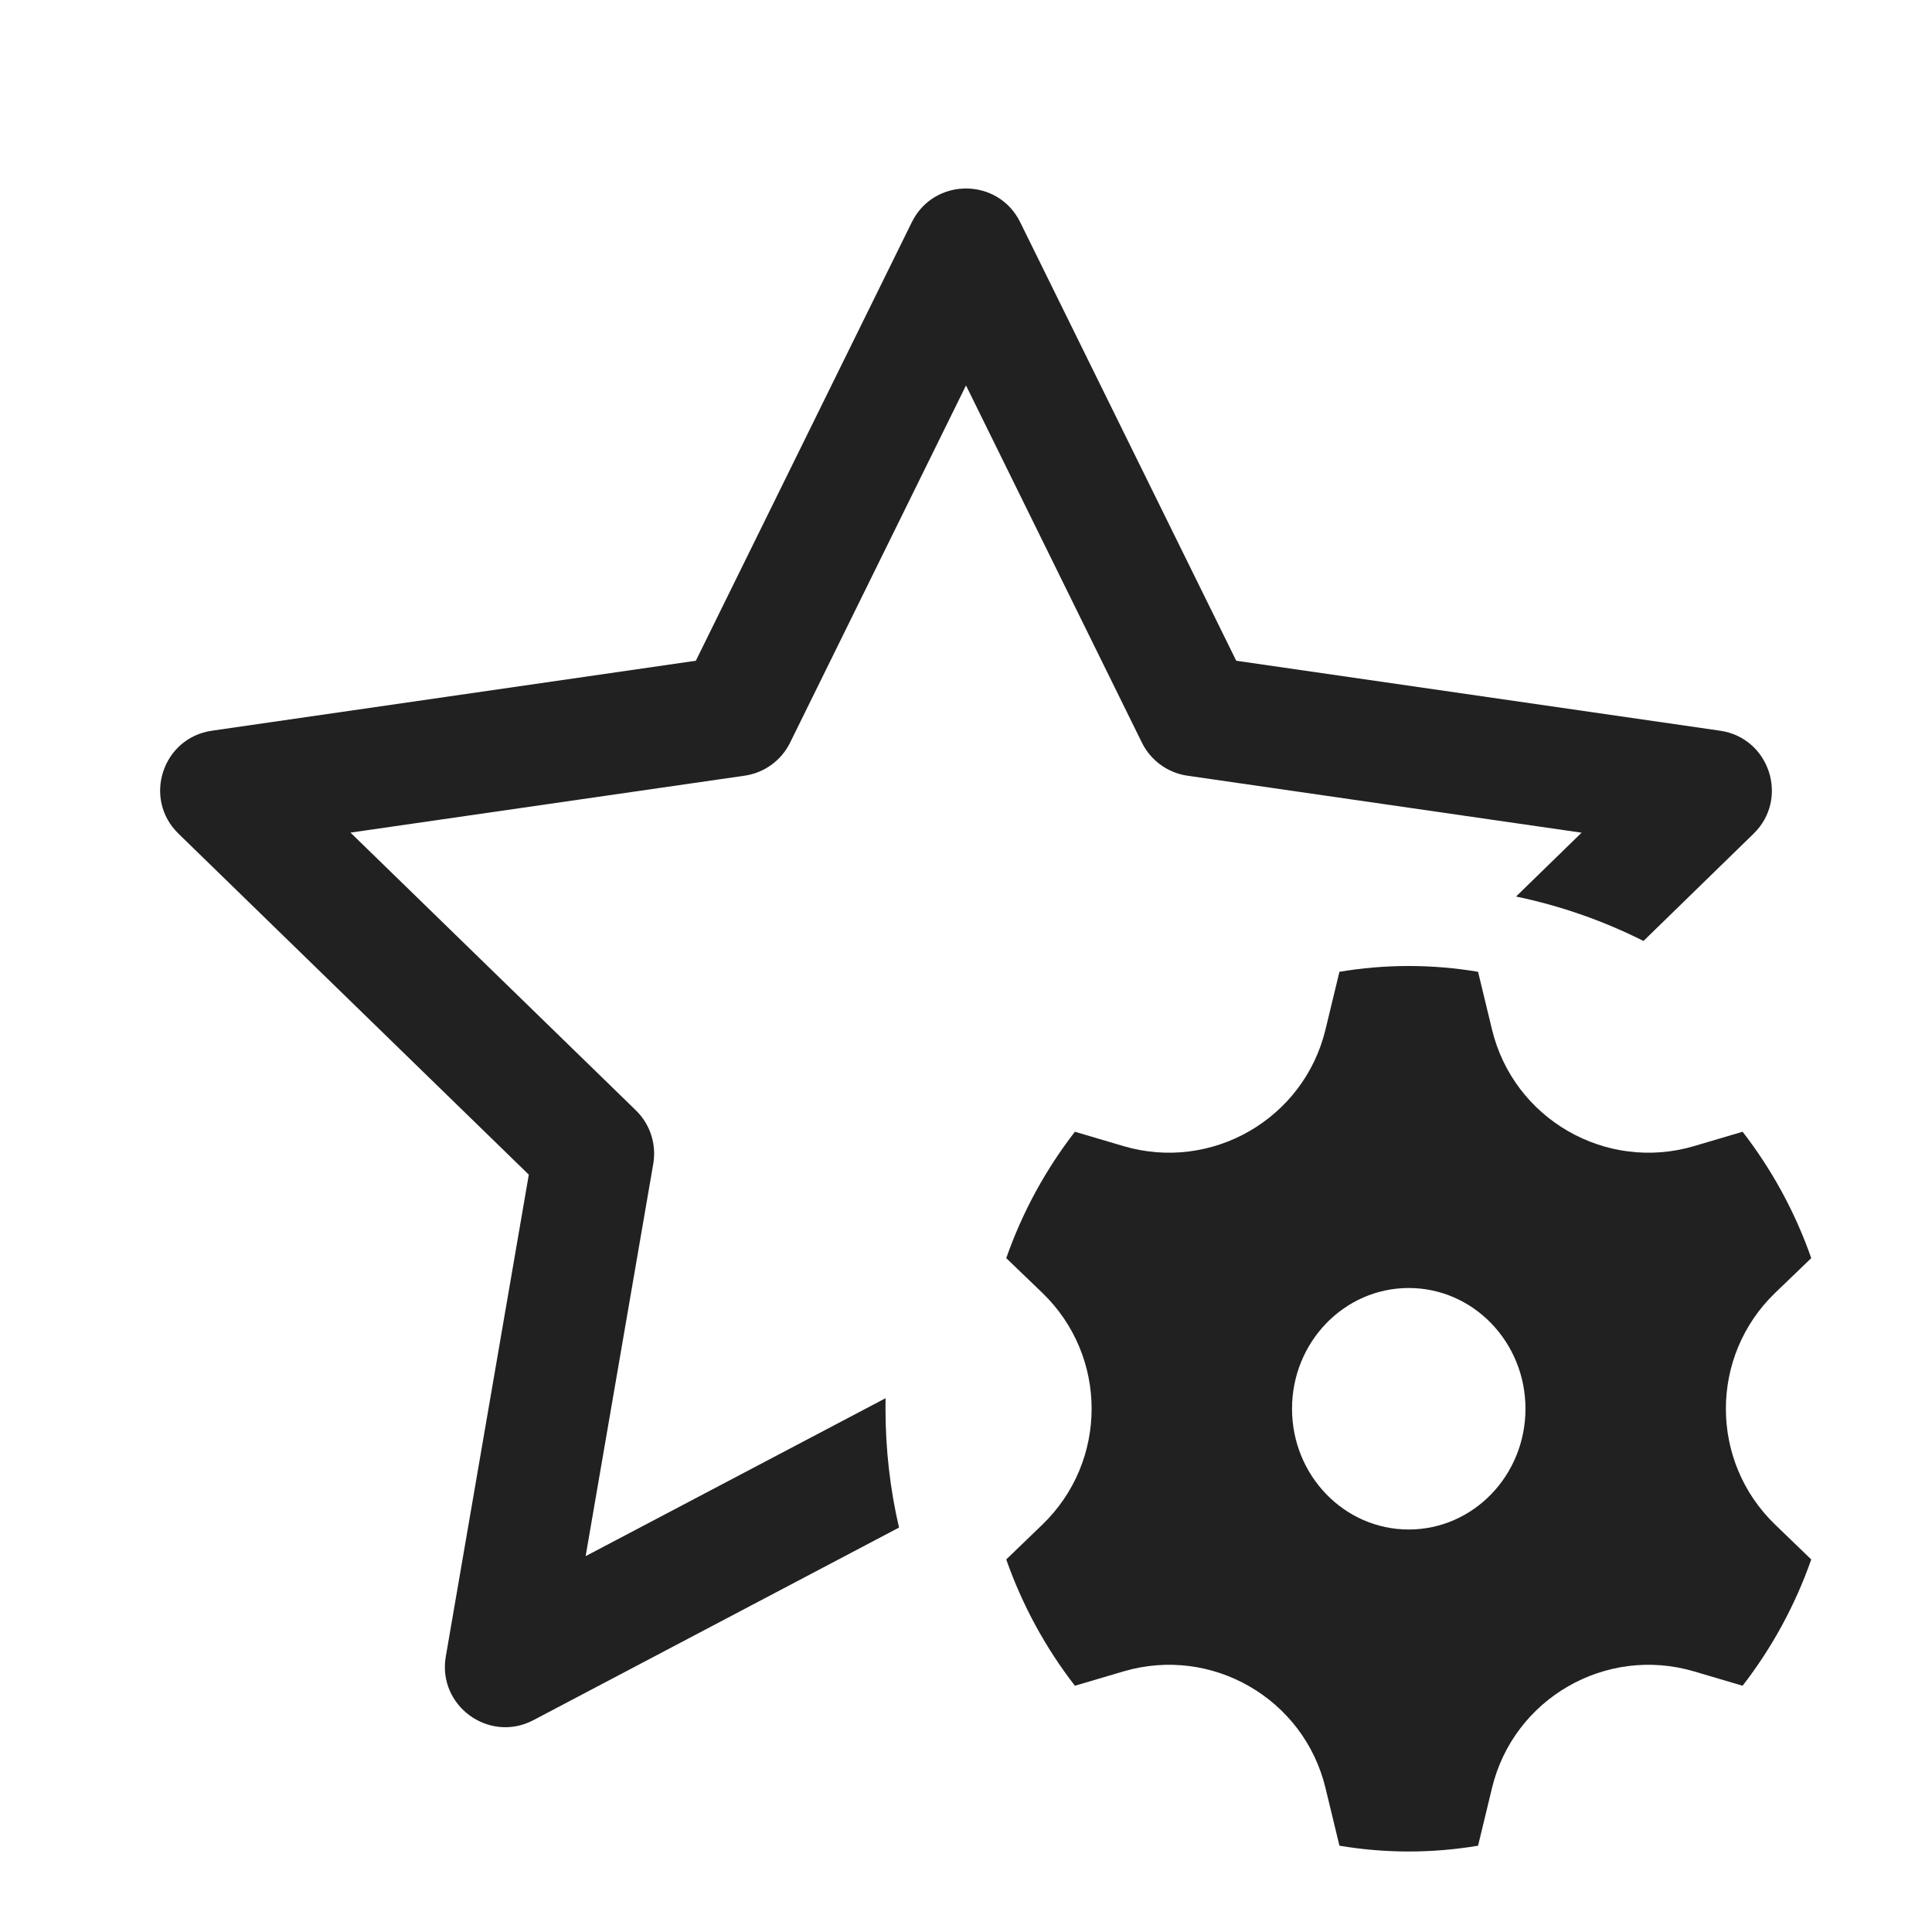 <svg width="24px" height="24px" viewBox="0 0 24 24" fill="none" xmlns="http://www.w3.org/2000/svg">
<path d="M8.644 8.208L11.327 2.76C11.602 2.202 12.398 2.202 12.673 2.76L15.357 8.208L21.367 9.077C21.983 9.166 22.229 9.922 21.784 10.356L20.416 11.689C19.921 11.44 19.39 11.253 18.833 11.137L19.647 10.344L14.751 9.636C14.506 9.601 14.295 9.447 14.185 9.225L12 4.788L9.815 9.225C9.706 9.447 9.494 9.601 9.249 9.636L4.354 10.343L7.899 13.793C8.076 13.965 8.157 14.214 8.115 14.458L7.275 19.331L11.001 17.369C11.001 17.412 11 17.456 11 17.5C11 18.008 11.058 18.502 11.168 18.976L6.627 21.368C6.076 21.658 5.432 21.19 5.538 20.577L6.569 14.592L2.217 10.356C1.771 9.922 2.017 9.166 2.633 9.077L8.644 8.208Z" fill="#212121"/>
<path d="M12.5 15.629L12.947 16.059C13.765 16.846 13.765 18.154 12.947 18.941L12.5 19.372C12.701 19.945 12.991 20.474 13.353 20.941L13.955 20.763C15.052 20.439 16.198 21.1 16.466 22.212L16.639 22.928C16.919 22.975 17.207 23 17.5 23C17.793 23 18.081 22.975 18.361 22.928L18.534 22.212C18.802 21.1 19.948 20.439 21.045 20.763L21.647 20.941C22.009 20.474 22.299 19.945 22.5 19.372L22.053 18.941C21.235 18.154 21.235 16.846 22.053 16.059L22.5 15.629C22.299 15.055 22.009 14.526 21.647 14.059L21.045 14.237C19.948 14.561 18.802 13.9 18.534 12.788L18.361 12.072C18.081 12.025 17.793 12 17.5 12C17.207 12 16.919 12.025 16.639 12.072L16.466 12.788C16.198 13.9 15.052 14.561 13.955 14.237L13.353 14.059C12.991 14.526 12.701 15.055 12.5 15.629ZM17.5 19C16.699 19 16.05 18.328 16.05 17.5C16.05 16.672 16.699 16 17.5 16C18.301 16 18.95 16.672 18.95 17.5C18.95 18.328 18.301 19 17.5 19Z" fill="#212121"/>
</svg>

